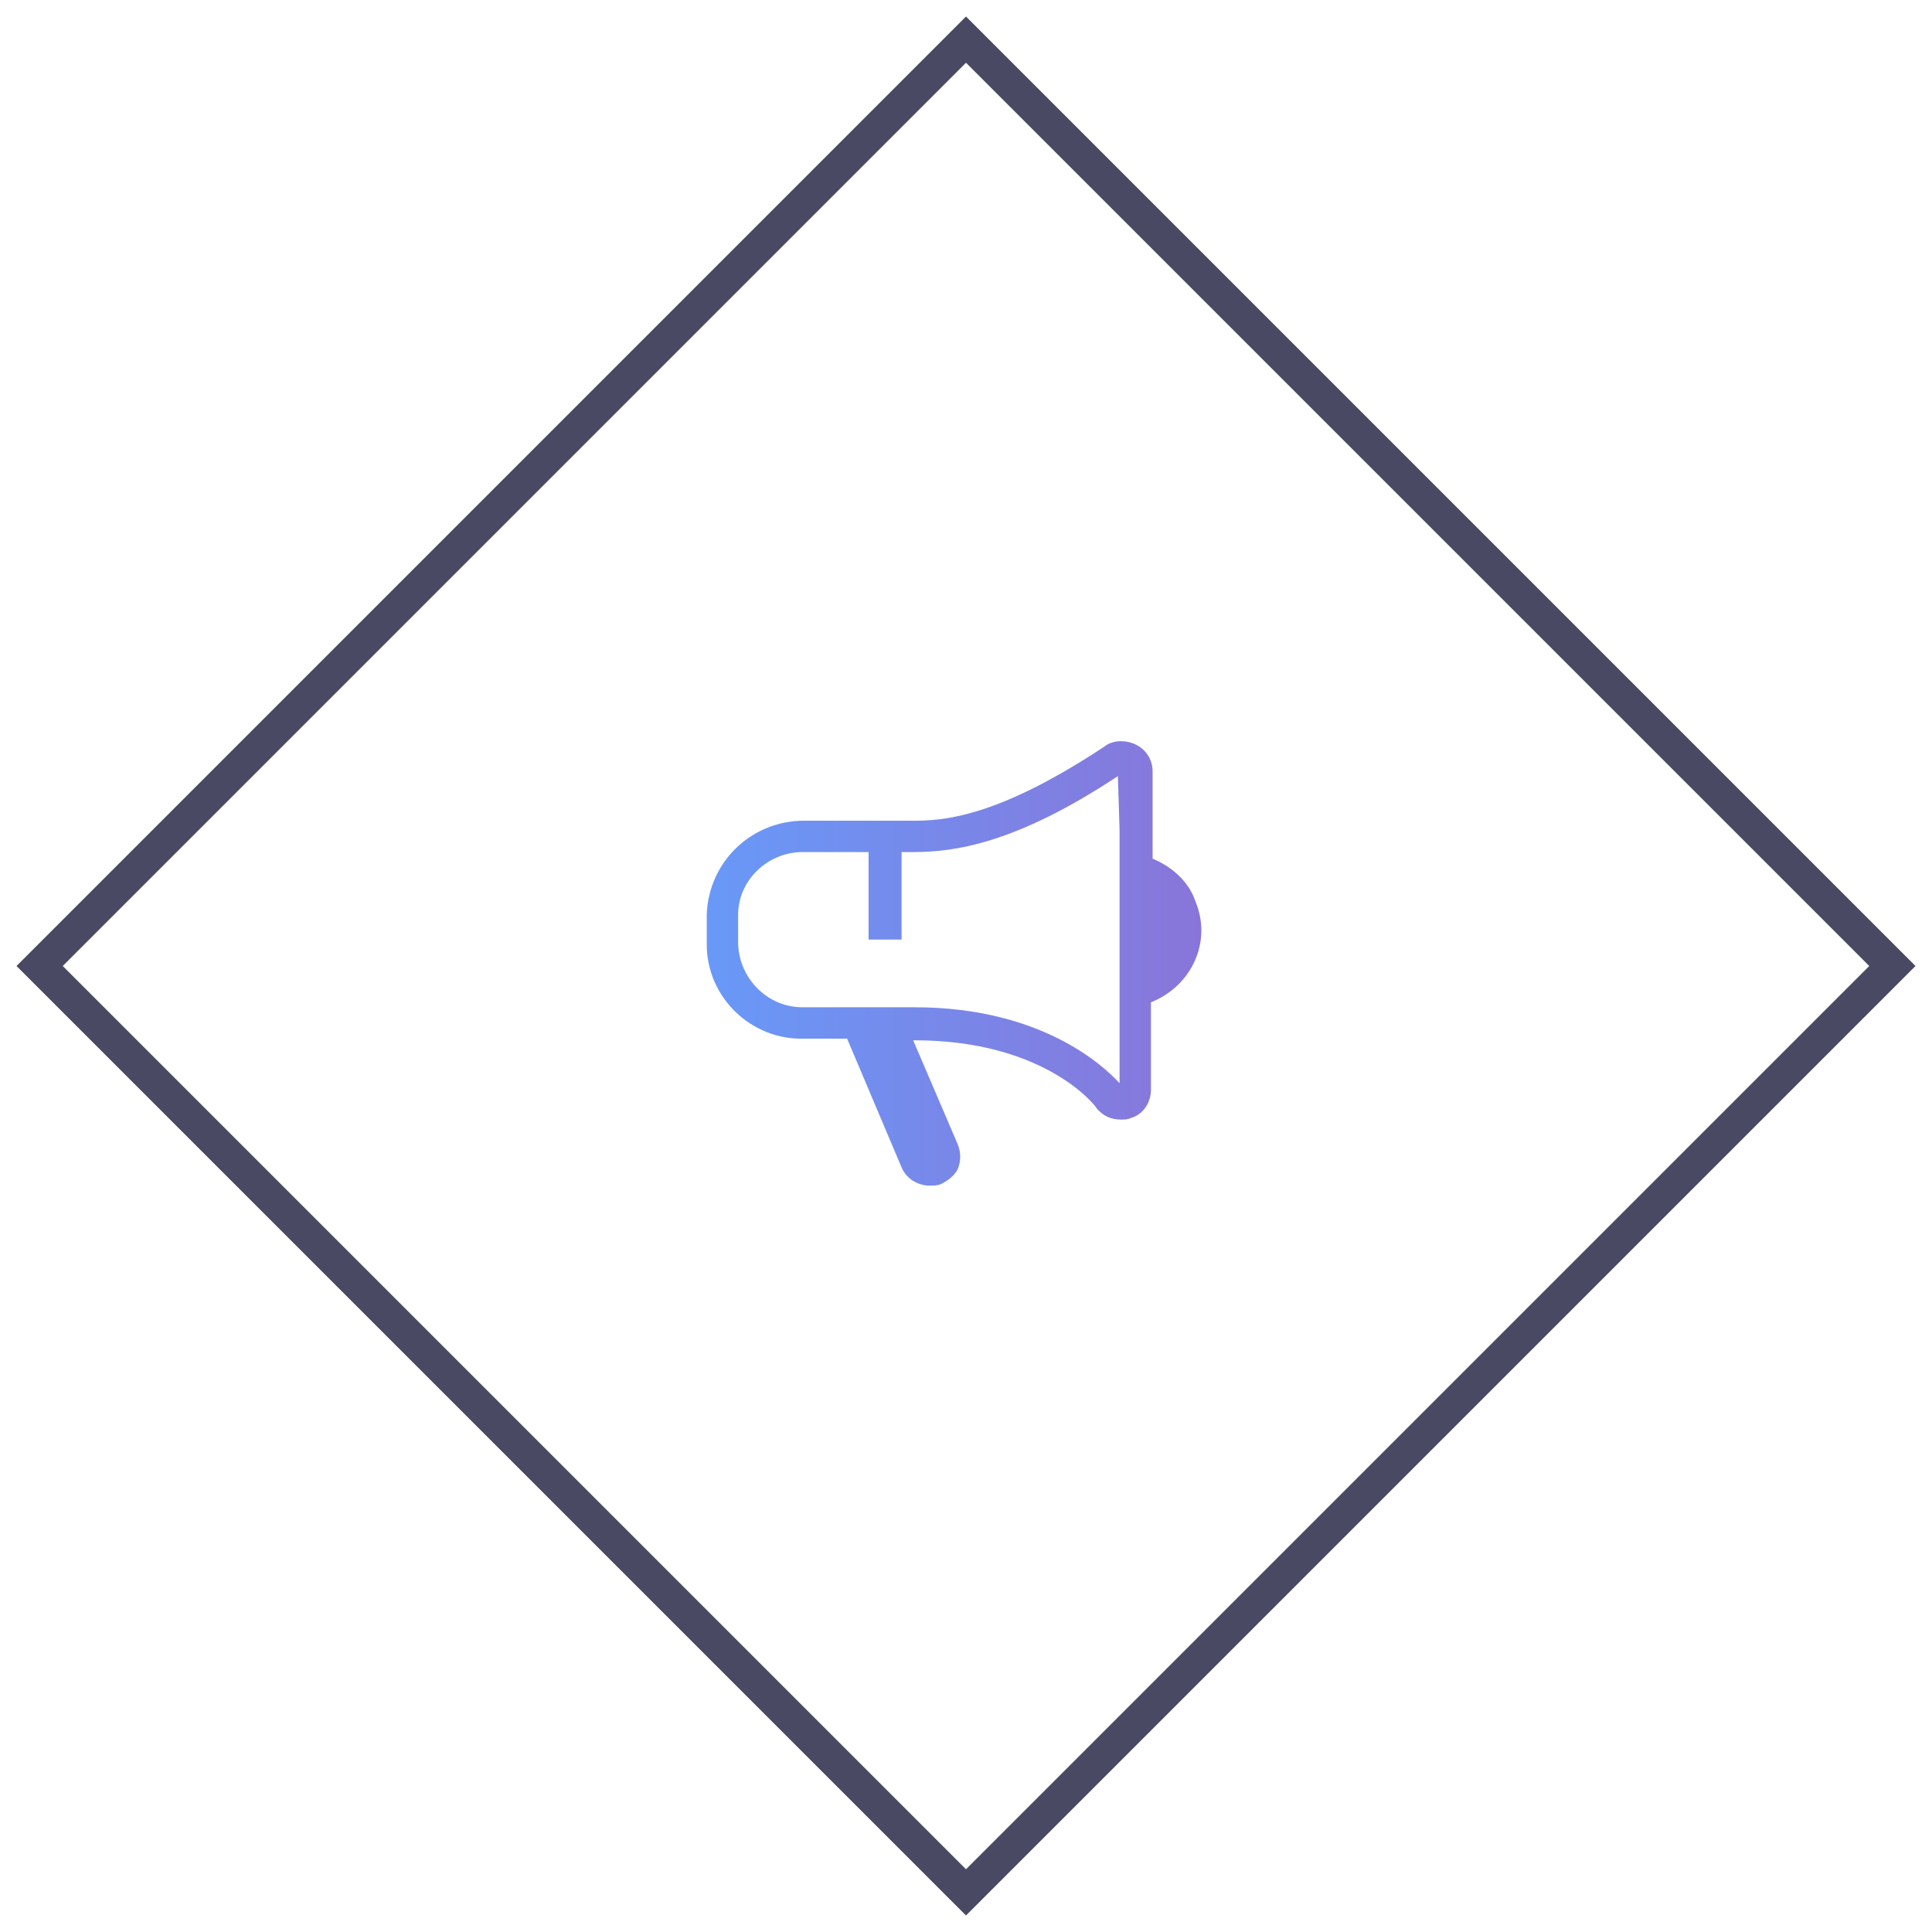 <svg id="Real_time_advertising" xmlns="http://www.w3.org/2000/svg" viewBox="0 0 117 117"><style>.st0{opacity:0;fill:#25272e}.st1{fill:#494963}.st2{fill:url(#SVGID_1_)}</style><g id="Rectangle_1845_copy_4"><path transform="rotate(-45.001 58.5 58.501)" class="st0" d="M18.8 18.8h79.3v79.3H18.8z"/><path class="st1" d="M58.5 3.8l54.7 54.7-54.7 54.7L3.8 58.5 58.5 3.8m0-2.8L1 58.5 58.5 116 116 58.5 58.5 1z"/></g><linearGradient id="SVGID_1_" gradientUnits="userSpaceOnUse" x1="42.8" y1="59.657" x2="72.752" y2="59.657" gradientTransform="matrix(1 0 0 -1 0 118)"><stop offset="0" stop-color="#6899f8"/><stop offset="1" stop-color="#8975d9"/></linearGradient><path class="st2" d="M72.4 54.6c-.4-1.2-1.4-2.1-2.6-2.6v-5.3c0-.7-.4-1.3-1-1.6s-1.4-.3-1.9.1c-5.9 3.9-9.2 4.5-11.4 4.5h-6.8c-3.2 0-5.8 2.5-5.9 5.7v1.8c0 3.2 2.7 5.8 5.9 5.7h2.6l3.3 7.8c.3.7 1 1.1 1.7 1.1.2 0 .5 0 .7-.1.4-.2.8-.5 1-.9.2-.5.2-1 0-1.5L55.3 63h.1c7.8 0 10.9 3.9 11 4.1.4.5.9.7 1.5.7.2 0 .4 0 .6-.1.7-.2 1.2-.9 1.2-1.7v-5.3c2.5-1 3.7-3.7 2.7-6.1zm-4.6-4.3v15.3c-1-1.1-4.8-4.6-12.4-4.6h-6.8c-2.1 0-3.8-1.7-3.9-3.8v-1.8c0-2.1 1.8-3.8 3.9-3.8h4v5.3h2v-5.3h.7c2.5 0 6.2-.5 12.4-4.6l.1 3.3z"/></svg>